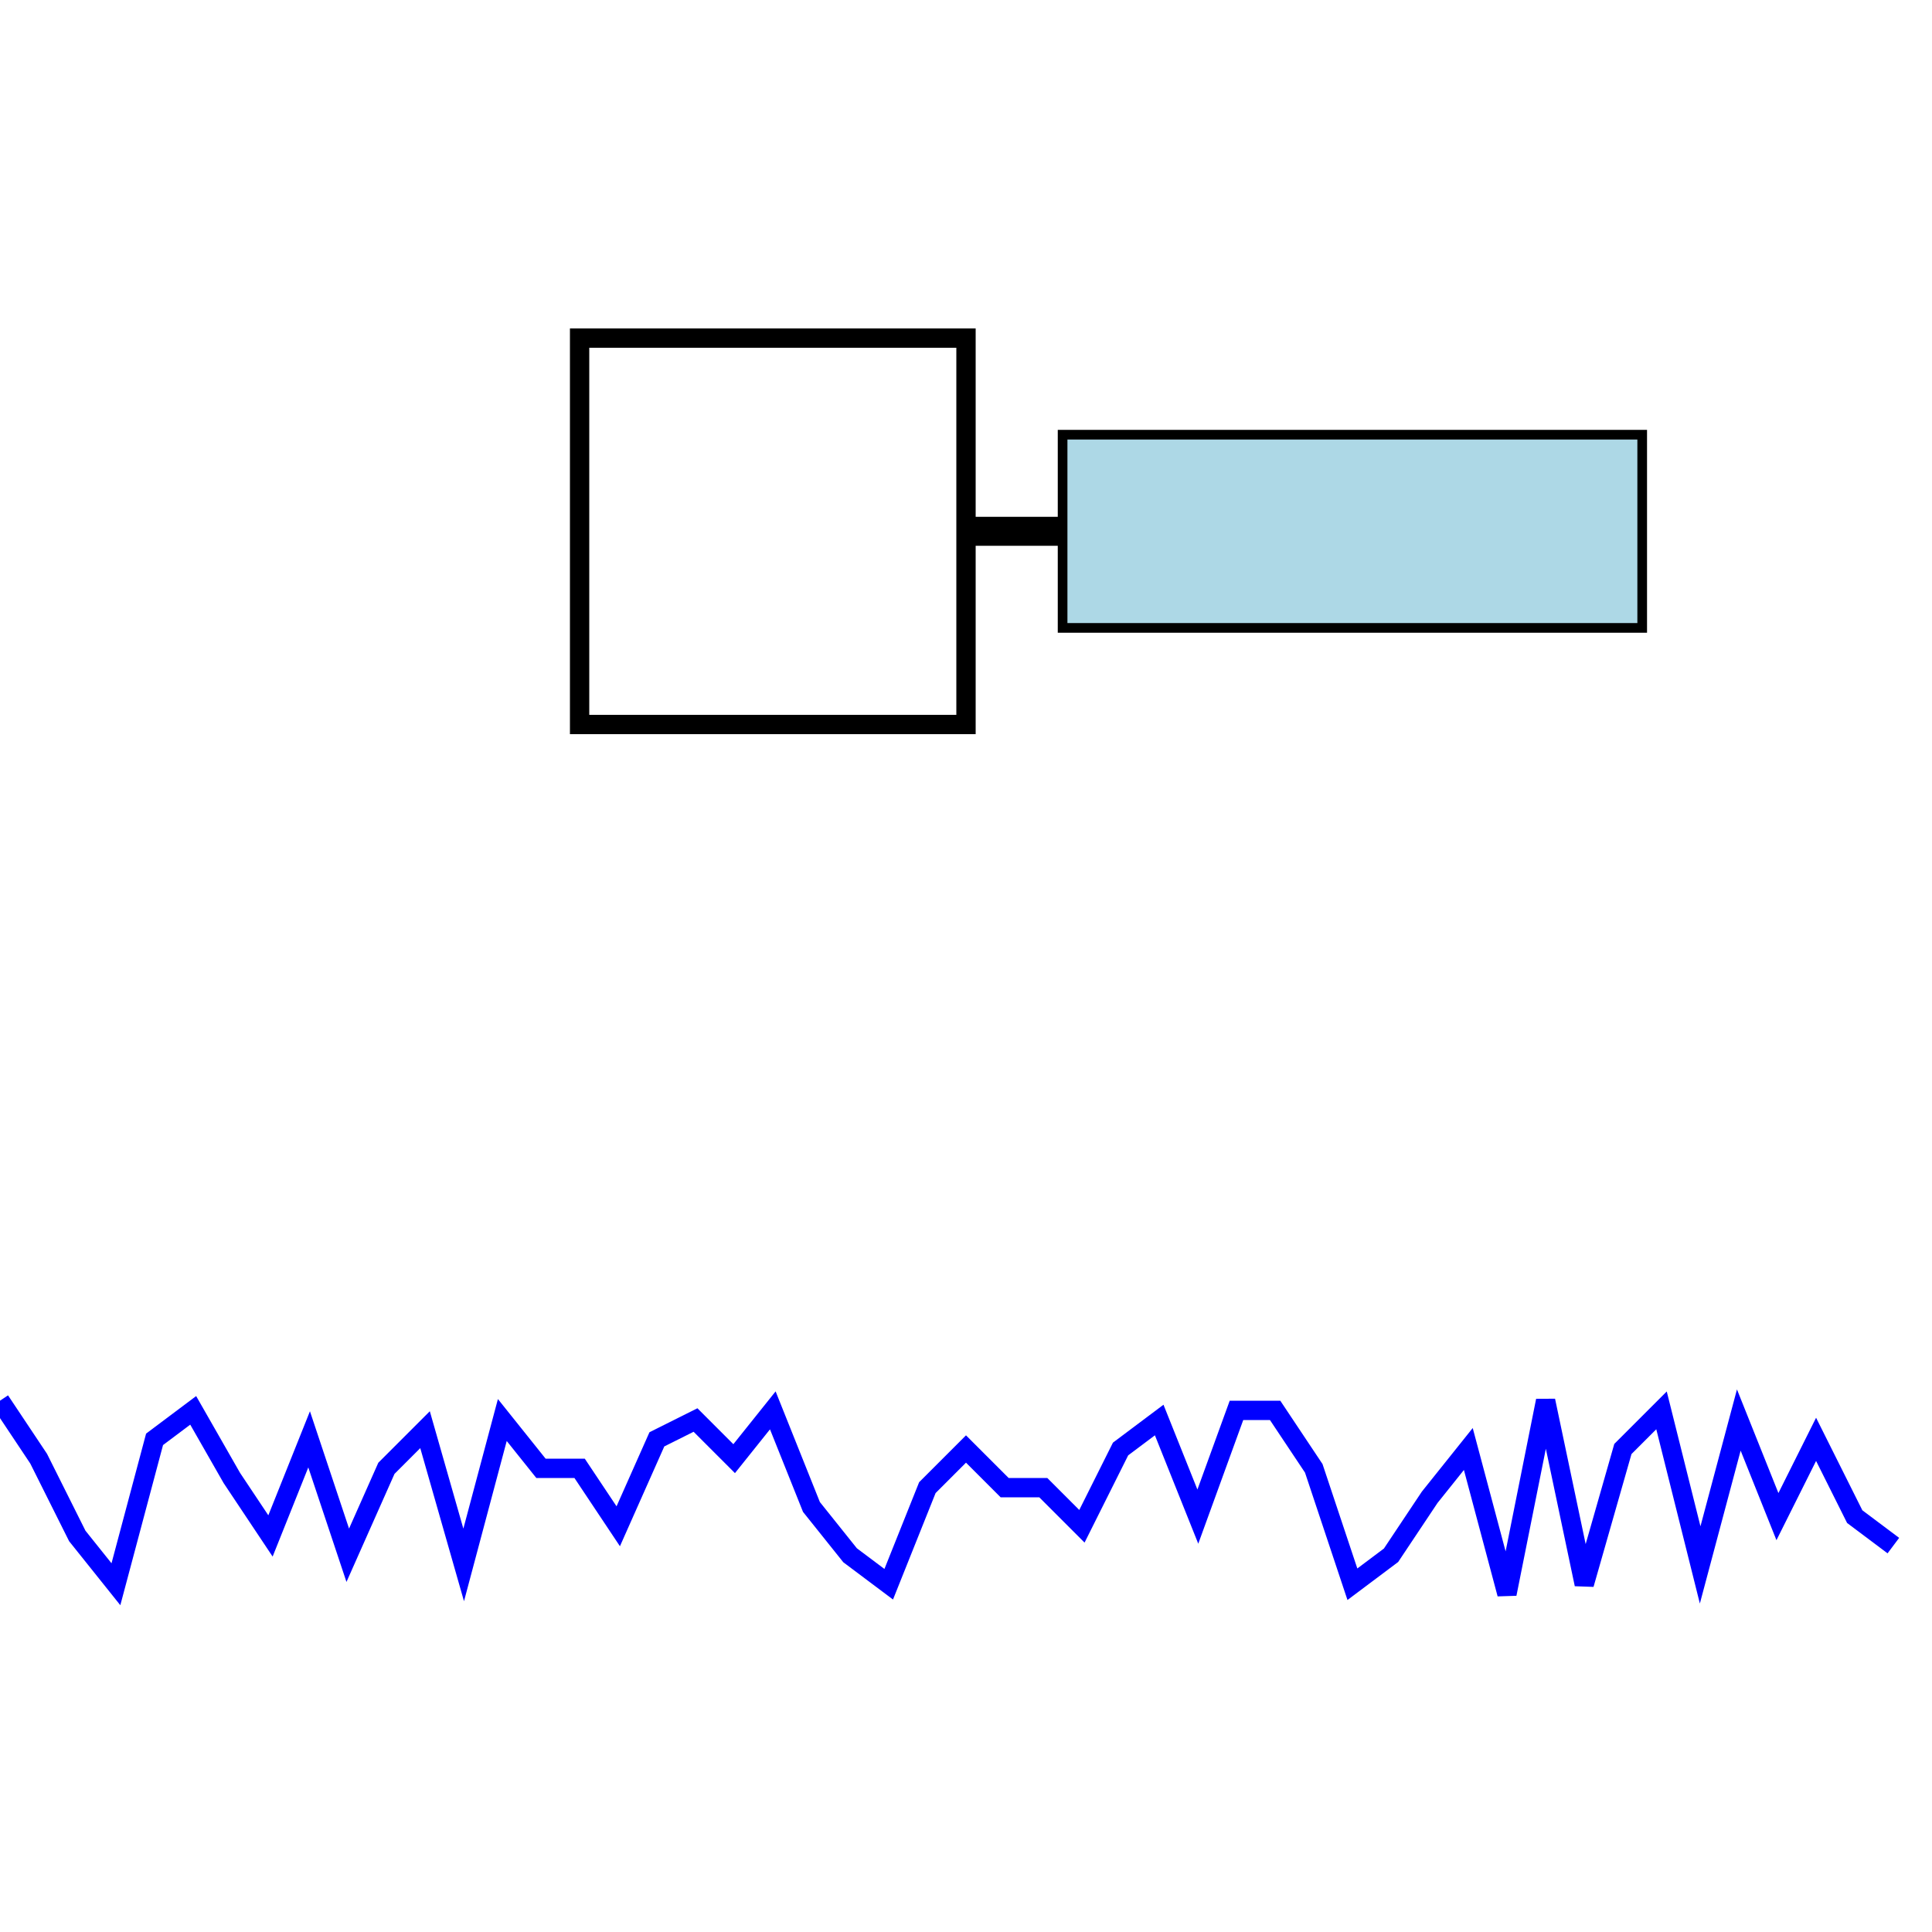 <?xml version="1.0" encoding="utf-8" ?>
<svg baseProfile="tiny" height="200" version="1.2" viewBox="0 50 200 150" width="200" xmlns="http://www.w3.org/2000/svg" xmlns:ev="http://www.w3.org/2001/xml-events" xmlns:xlink="http://www.w3.org/1999/xlink"><defs /><rect fill="none" height="40" stroke="black" stroke-width="2" width="40" x="60" y="60" /><line stroke="black" stroke-width="3" x1="100" x2="110" y1="80" y2="80" /><rect fill="lightblue" height="20" stroke="black" stroke-width="1" width="60" x="110" y="70" /><polyline fill="none" points="0,170 4,176 8,184 12,189 16,174 20,171 24,178 28,184 32,174 36,186 40,177 44,173 48,187 52,172 56,177 60,177 64,183 68,174 72,172 76,176 80,171 84,181 88,186 92,189 96,179 100,175 104,179 108,179 112,183 116,175 120,172 124,182 128,171 132,171 136,177 140,189 144,186 148,180 152,175 156,190 160,170 164,189 168,175 172,171 176,187 180,172 184,182 188,174 192,182 196,185" stroke="blue" stroke-width="2" /><line stroke="green" stroke-width="3" x1="80" x2="80" y1="100" y2="100"><animate attributeName="y2" dur="1s" from="100" repeatCount="indefinite" to="180" /></line></svg>